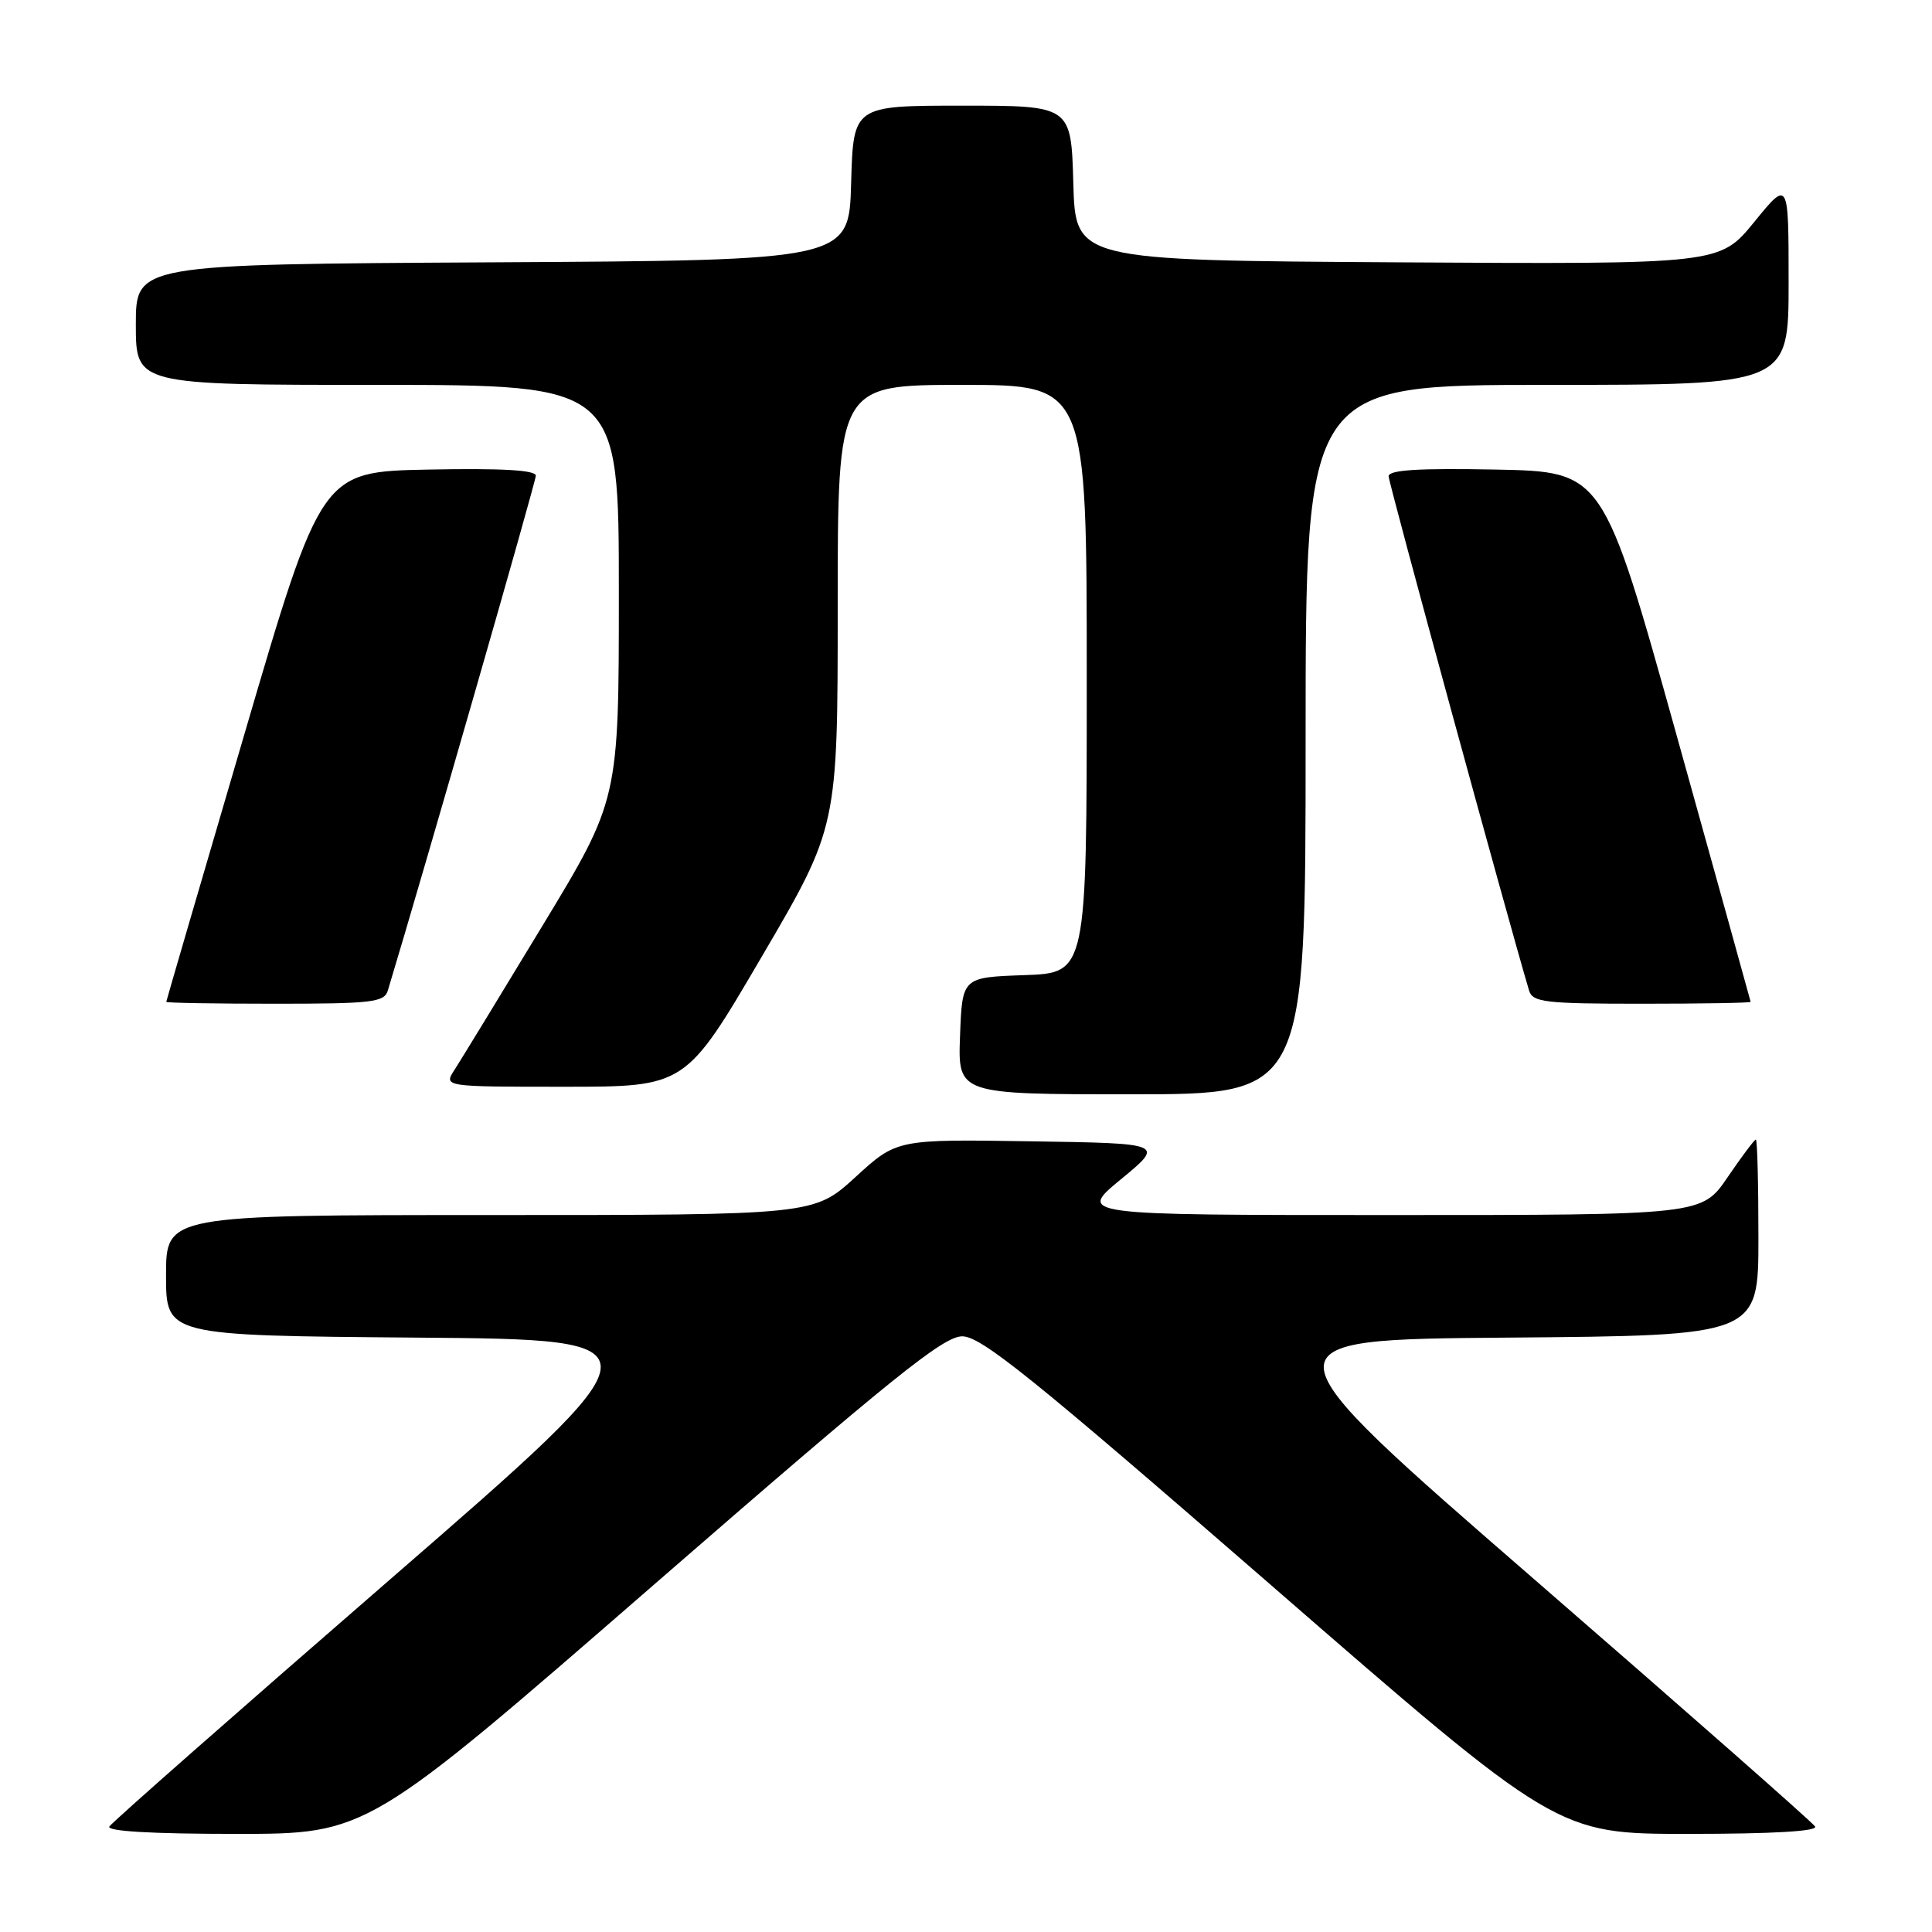 <?xml version="1.0" encoding="UTF-8" standalone="no"?>
<!DOCTYPE svg PUBLIC "-//W3C//DTD SVG 1.1//EN" "http://www.w3.org/Graphics/SVG/1.1/DTD/svg11.dtd" >
<svg xmlns="http://www.w3.org/2000/svg" xmlns:xlink="http://www.w3.org/1999/xlink" version="1.1" viewBox="0 0 256 256">
 <g >
 <path fill="currentColor"
d=" M 86.59 210.03 C 118.26 182.50 124.99 177.07 127.50 177.07 C 130.01 177.07 136.74 182.50 168.41 210.03 C 206.33 243.00 206.33 243.00 223.72 243.00 C 234.89 243.00 240.90 242.65 240.51 242.02 C 240.17 241.47 223.43 226.74 203.30 209.27 C 166.70 177.50 166.70 177.50 199.85 177.24 C 233.00 176.97 233.00 176.97 233.00 163.99 C 233.00 156.84 232.85 151.00 232.66 151.00 C 232.47 151.00 230.78 153.25 228.91 156.00 C 225.50 161.00 225.50 161.00 184.14 161.00 C 142.77 161.00 142.77 161.00 148.54 156.25 C 154.31 151.50 154.31 151.50 136.57 151.23 C 118.83 150.95 118.83 150.95 113.34 155.98 C 107.84 161.00 107.84 161.00 64.92 161.00 C 22.00 161.00 22.00 161.00 22.00 168.99 C 22.00 176.97 22.00 176.97 55.15 177.24 C 88.30 177.50 88.30 177.50 51.70 209.27 C 31.57 226.74 14.83 241.47 14.49 242.02 C 14.10 242.65 20.11 243.00 31.28 243.00 C 48.67 243.00 48.67 243.00 86.59 210.03 Z  M 173.00 98.00 C 173.00 51.00 173.00 51.00 205.00 51.00 C 237.00 51.00 237.00 51.00 237.00 37.41 C 237.00 23.82 237.00 23.82 232.44 29.42 C 227.87 35.02 227.87 35.02 185.19 34.76 C 142.50 34.50 142.50 34.50 142.22 24.25 C 141.93 14.00 141.93 14.00 127.50 14.00 C 113.07 14.00 113.07 14.00 112.78 24.25 C 112.50 34.50 112.50 34.50 65.25 34.76 C 18.00 35.02 18.00 35.02 18.00 43.01 C 18.00 51.00 18.00 51.00 50.00 51.00 C 82.00 51.00 82.00 51.00 82.00 78.48 C 82.00 105.96 82.00 105.96 71.84 122.73 C 66.26 131.95 61.03 140.51 60.23 141.75 C 58.77 144.00 58.77 144.00 74.80 144.00 C 90.84 144.00 90.84 144.00 100.92 126.79 C 111.00 109.59 111.00 109.59 111.00 80.29 C 111.00 51.00 111.00 51.00 127.50 51.00 C 144.00 51.00 144.00 51.00 144.00 89.96 C 144.00 128.92 144.00 128.92 135.75 129.21 C 127.50 129.50 127.50 129.50 127.21 137.25 C 126.92 145.00 126.92 145.00 149.96 145.00 C 173.00 145.00 173.00 145.00 173.00 98.00 Z  M 51.39 131.25 C 56.19 115.38 71.00 63.83 71.00 63.03 C 71.00 62.29 66.48 62.03 56.79 62.22 C 42.58 62.50 42.58 62.50 32.32 97.50 C 26.67 116.75 22.04 132.61 22.03 132.75 C 22.01 132.89 28.49 133.00 36.43 133.00 C 49.31 133.00 50.92 132.81 51.39 131.25 Z  M 231.97 132.75 C 231.95 132.61 227.54 116.75 222.18 97.50 C 212.42 62.50 212.42 62.50 198.21 62.22 C 187.93 62.02 184.00 62.27 184.00 63.11 C 184.00 63.99 199.80 121.82 202.61 131.25 C 203.08 132.81 204.69 133.00 217.57 133.00 C 225.51 133.00 231.99 132.89 231.97 132.75 Z "/>
</g>
</svg>